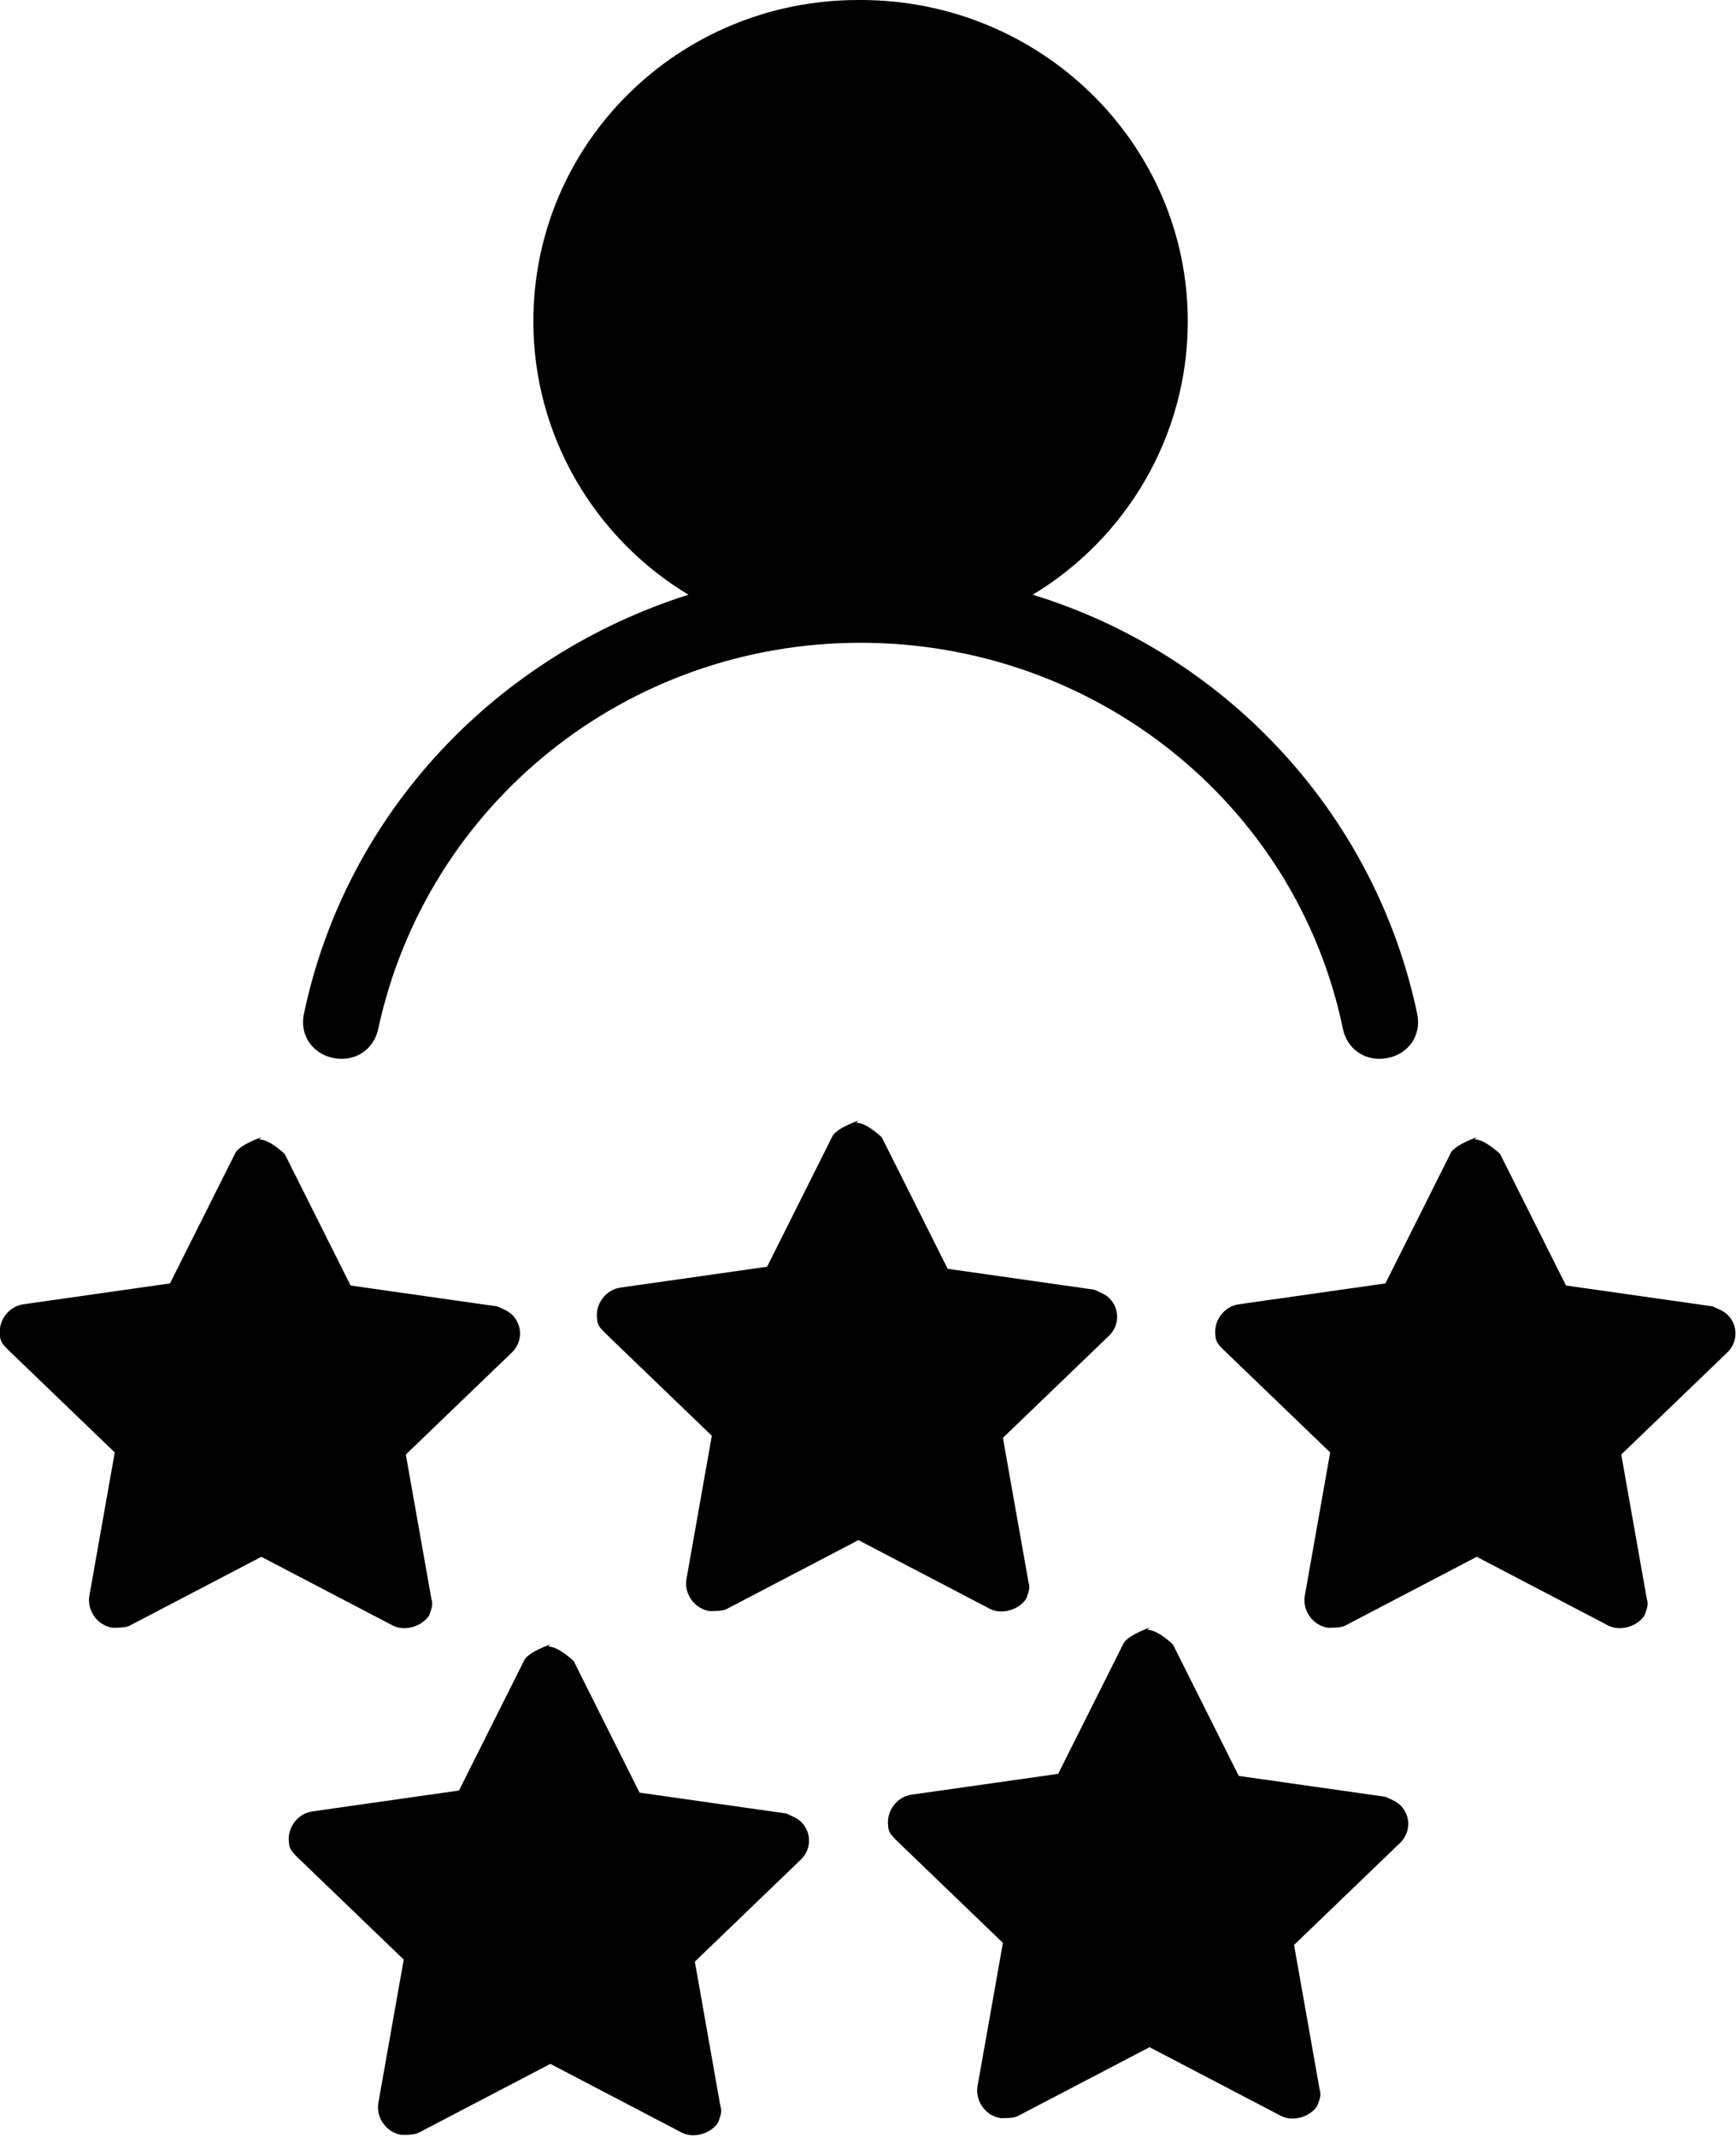 <svg width="39" height="48" viewBox="0 0 39 48" fill="none" xmlns="http://www.w3.org/2000/svg">
<g clip-path="url(#clip0_582_856)">
<path fill-rule="evenodd" clip-rule="evenodd" d="M19.285 0C15.228 0 11.982 3.234 11.982 7.219C11.982 9.797 13.366 12.094 15.466 13.359C11.17 14.719 7.781 18.234 6.826 22.781C6.731 23.25 7.017 23.672 7.494 23.766C7.972 23.859 8.401 23.578 8.497 23.109C9.595 18.047 14.082 14.438 19.333 14.438C24.584 14.438 29.119 18.047 30.169 23.109C30.264 23.578 30.694 23.859 31.171 23.766C31.649 23.672 31.935 23.25 31.84 22.781C30.885 18.234 27.496 14.672 23.2 13.359C25.3 12.094 26.684 9.797 26.684 7.219C26.684 3.234 23.39 0 19.333 0L19.285 0ZM19.285 25.172C19.285 25.172 18.855 25.312 18.712 25.5L17.233 28.453L13.939 28.922C13.605 28.969 13.366 29.297 13.414 29.625C13.414 29.766 13.509 29.859 13.605 29.953L15.991 32.25L15.419 35.484C15.371 35.812 15.61 36.141 15.944 36.188C16.087 36.188 16.23 36.188 16.326 36.141L19.285 34.594L22.245 36.141C22.531 36.281 22.913 36.141 23.056 35.906C23.104 35.766 23.152 35.672 23.104 35.531L22.531 32.297L24.918 30C25.157 29.766 25.157 29.391 24.918 29.156C24.823 29.062 24.679 29.016 24.584 28.969L21.29 28.5L19.81 25.547C19.81 25.547 19.476 25.219 19.237 25.219L19.285 25.172ZM5.871 25.547C5.871 25.547 5.442 25.688 5.299 25.875L3.819 28.828L0.525 29.297C0.191 29.344 -0.048 29.672 -2.11862e-05 30C-2.11862e-05 30.141 0.095 30.234 0.191 30.328L2.578 32.625L2.005 35.859C1.957 36.188 2.196 36.516 2.53 36.562C2.673 36.562 2.816 36.562 2.912 36.516L5.871 34.969L8.831 36.516C9.117 36.656 9.499 36.516 9.643 36.281C9.69 36.141 9.738 36.047 9.69 35.906L9.117 32.672L11.504 30.375C11.743 30.141 11.743 29.766 11.504 29.531C11.409 29.438 11.266 29.391 11.17 29.344L7.876 28.875L6.397 25.922C6.397 25.922 6.062 25.594 5.824 25.594L5.871 25.547ZM25.825 36.562C25.825 36.562 25.395 36.703 25.252 36.891L23.772 39.844L20.479 40.312C20.144 40.359 19.906 40.688 19.953 41.016C19.953 41.156 20.049 41.25 20.144 41.344L22.531 43.641L21.958 46.875C21.911 47.203 22.149 47.531 22.483 47.578C22.627 47.578 22.77 47.578 22.865 47.531L25.825 45.984L28.785 47.531C29.071 47.672 29.453 47.531 29.596 47.297C29.644 47.156 29.692 47.062 29.644 46.922L29.071 43.688L31.458 41.391C31.696 41.156 31.696 40.781 31.458 40.547C31.362 40.453 31.219 40.406 31.124 40.359L27.83 39.891L26.35 36.938C26.35 36.938 26.016 36.609 25.777 36.609L25.825 36.562ZM12.364 36.938C12.364 36.938 11.934 37.078 11.791 37.266L10.311 40.219L7.017 40.688C6.683 40.734 6.444 41.062 6.492 41.391C6.492 41.531 6.587 41.625 6.683 41.719L9.07 44.016L8.497 47.25C8.449 47.578 8.688 47.906 9.022 47.953C9.165 47.953 9.308 47.953 9.404 47.906L12.364 46.359L15.323 47.906C15.61 48.047 15.991 47.906 16.135 47.672C16.182 47.531 16.23 47.438 16.182 47.297L15.61 44.062L17.996 41.766C18.235 41.531 18.235 41.156 17.996 40.922C17.901 40.828 17.758 40.781 17.662 40.734L14.368 40.266L12.889 37.312C12.889 37.312 12.554 36.984 12.316 36.984L12.364 36.938ZM33.176 25.547C33.176 25.547 32.747 25.688 32.603 25.875L31.124 28.828L27.83 29.297C27.496 29.344 27.257 29.672 27.305 30C27.305 30.141 27.4 30.234 27.496 30.328L29.883 32.625L29.31 35.859C29.262 36.188 29.501 36.516 29.835 36.562C29.978 36.562 30.121 36.562 30.217 36.516L33.176 34.969L36.136 36.516C36.422 36.656 36.804 36.516 36.947 36.281C36.995 36.141 37.043 36.047 36.995 35.906L36.422 32.672L38.809 30.375C39.048 30.141 39.048 29.766 38.809 29.531C38.714 29.438 38.57 29.391 38.475 29.344L35.181 28.875L33.701 25.922C33.701 25.922 33.367 25.594 33.129 25.594L33.176 25.547Z" fill="black"/>
</g>
<defs>
<clipPath id="clip0_582_856">
<rect width="39" height="48" fill="white"/>
</clipPath>
</defs>
</svg>
